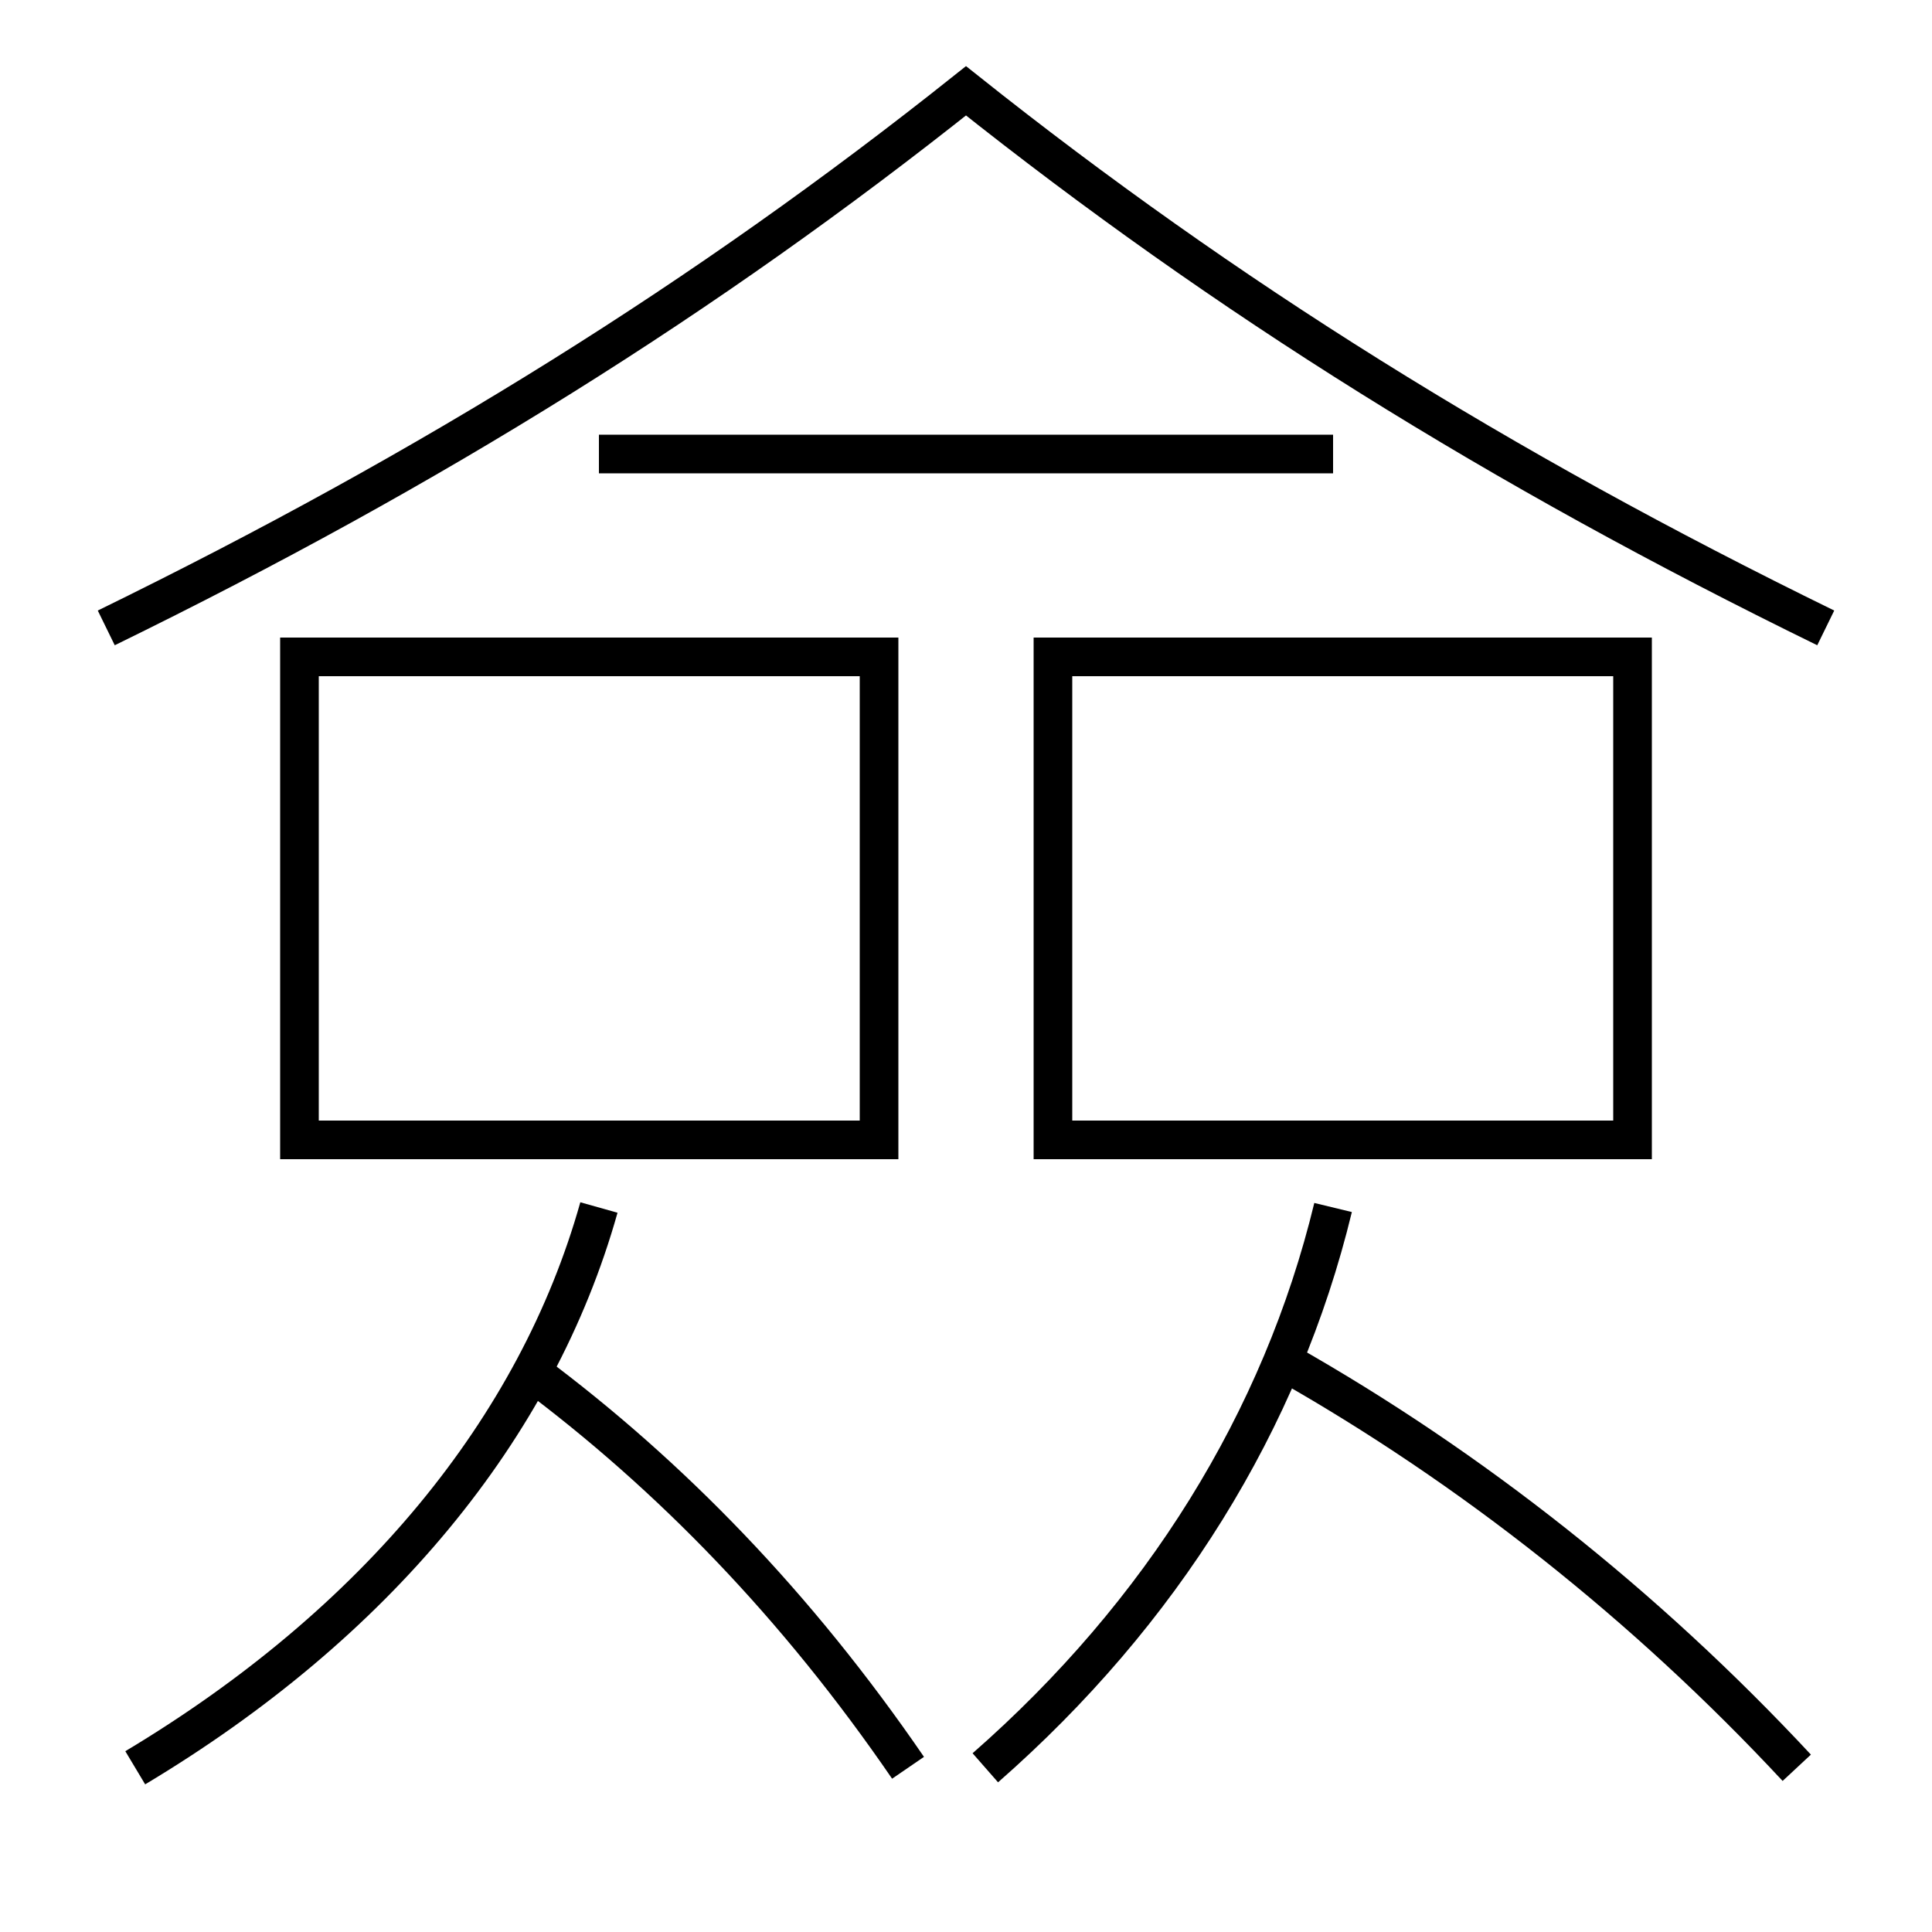 <?xml version='1.0' encoding='utf-8'?>
<svg xmlns="http://www.w3.org/2000/svg" height="100px" version="1.0" viewBox="0 0 100 100" width="100px" x="0px" y="0px">
<line fill="none" stroke="#000000" stroke-width="2" x1="69" x2="31" y1="23.5" y2="23.5" /><polyline fill="none" points="16.5,59 45.5,59 45.5,34 15.5,34 15.5,60" stroke="#000000" stroke-width="2" /><polyline fill="none" points="55.5,59 84.5,59 84.5,34 54.5,34 54.5,60" stroke="#000000" stroke-width="2" /><path d="M94.5,32.5 c-16.906,-8.264 -31.083,-17.121 -44.5,-27.8 c-13.417,10.679 -27.594,19.536 -44.5,27.8" fill="none" stroke="#000000" stroke-width="2" /><path d="M7,91.5 c12.432,-7.444 20.781,-17.542 24,-29" fill="none" stroke="#000000" stroke-width="2" /><path d="M47,91.5 c-5.748,-8.39 -12.307,-15.147 -19.5,-20.5" fill="none" stroke="#000000" stroke-width="2" /><path d="M51,91.5 c9.135,-8.007 15.33,-17.962 18,-29" fill="none" stroke="#000000" stroke-width="2" /><path d="M93,91.5 c-7.812,-8.39 -16.841,-15.536 -26.5,-21" fill="none" stroke="#000000" stroke-width="2" /></svg>